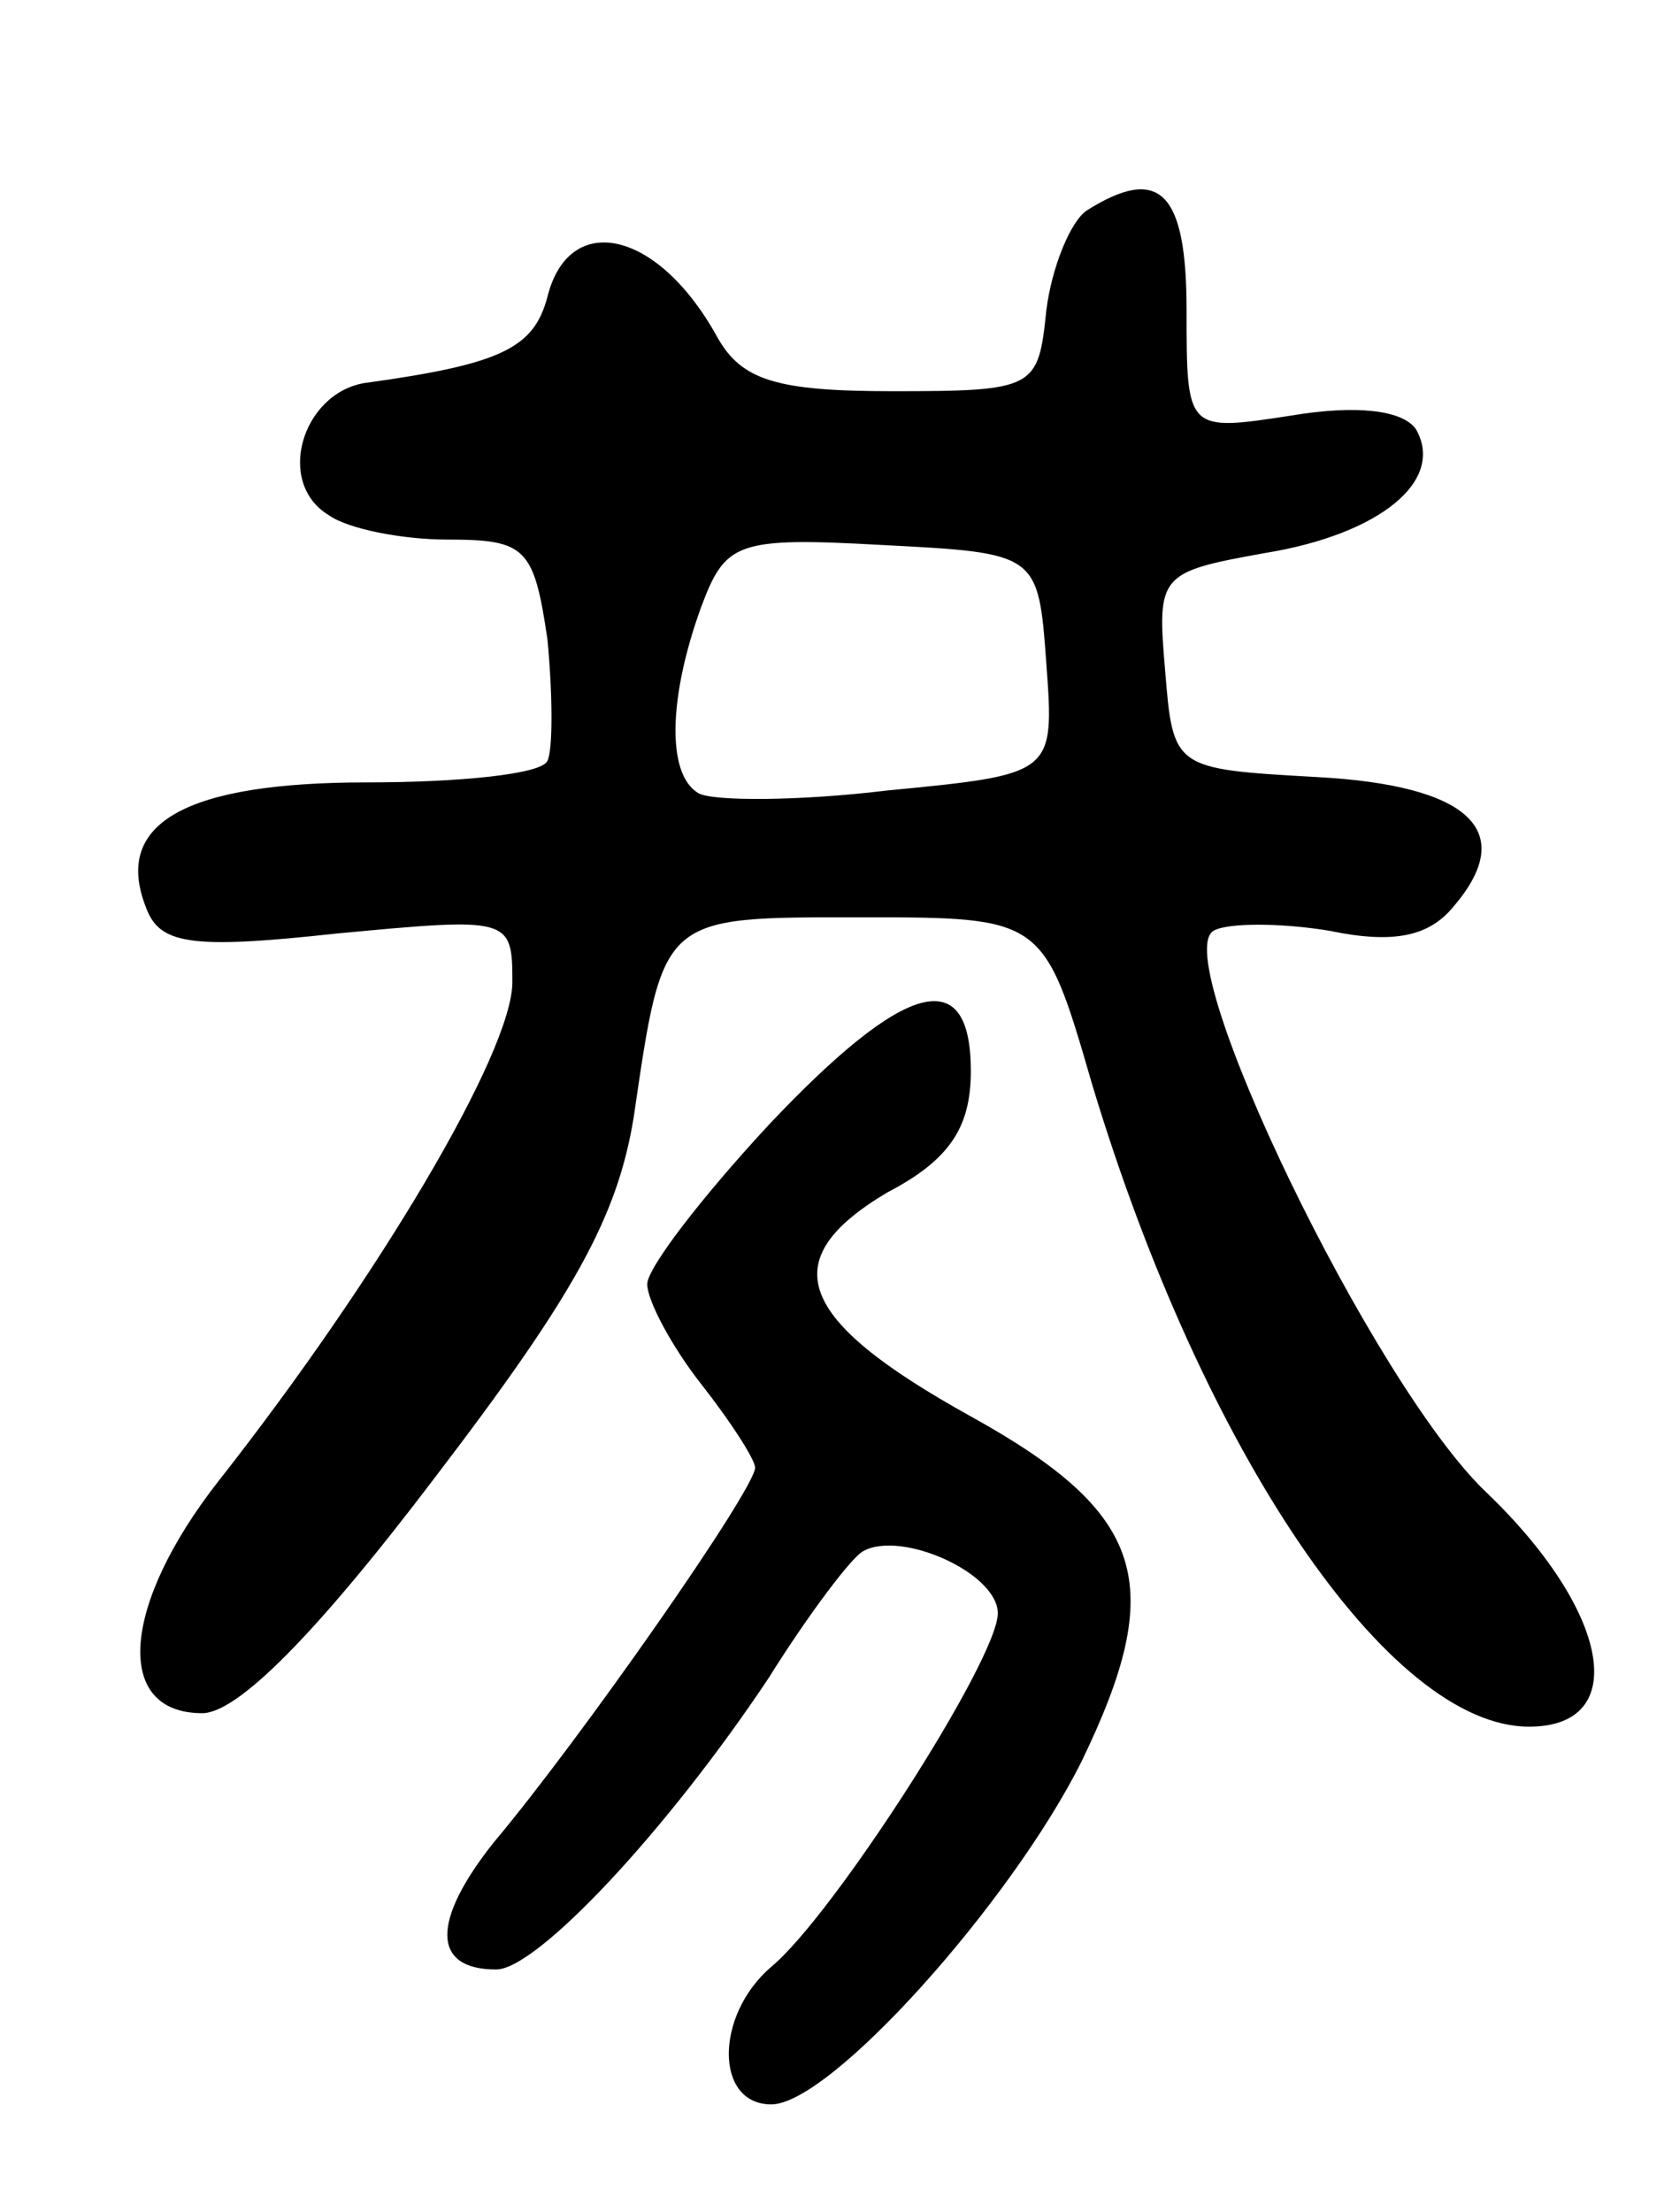 <svg version="1.0" xmlns="http://www.w3.org/2000/svg"
 width="62pt" height="82pt" viewBox="0 0 62 82"
 preserveAspectRatio="xMidYMid meet">
<g transform="translate(0,82) scale(0.1,-0.1)"
fill="#000000" stroke="none">
<path d="M403 742 c-6 -4 -13 -21 -15 -37 -3 -29 -4 -30 -57 -30 -43 0 -56 4
-65 20 -22 40 -55 47 -63 15 -5 -19 -17 -25 -68 -32 -23 -4 -33 -37 -13 -49 7
-5 27 -9 44 -9 29 0 32 -3 37 -37 2 -21 2 -41 0 -45 -2 -5 -33 -8 -67 -8 -67
0 -94 -15 -82 -46 5 -14 16 -16 71 -10 64 6 65 6 65 -18 0 -26 -50 -110 -109
-185 -36 -46 -39 -86 -6 -86 13 0 42 29 86 87 52 68 68 97 74 134 11 75 10 74
84 74 68 0 68 0 86 -62 41 -136 110 -238 162 -238 38 0 30 43 -16 87 -42 40
-118 198 -101 208 5 3 25 3 43 0 24 -5 37 -2 46 9 24 28 6 45 -51 48 -53 3
-53 3 -56 40 -3 35 -2 36 37 43 43 7 67 27 56 46 -5 7 -22 9 -46 5 -39 -6 -39
-6 -39 39 0 44 -10 54 -37 37z m-15 -168 c3 -41 3 -41 -59 -47 -33 -4 -65 -4
-70 -1 -12 7 -11 36 1 69 9 24 13 26 67 23 58 -3 58 -3 61 -44z"/>
<path d="M285 403 c-25 -27 -45 -53 -45 -59 0 -6 9 -23 20 -37 11 -14 20 -28
20 -31 0 -8 -65 -101 -97 -139 -23 -29 -23 -47 1 -47 15 0 63 51 101 108 15
24 31 45 35 47 14 8 50 -8 50 -23 0 -17 -61 -112 -84 -131 -21 -18 -21 -51 0
-51 22 0 89 75 115 127 32 66 24 92 -41 128 -65 36 -73 58 -31 83 23 12 31 24
31 45 0 40 -24 34 -75 -20z"/>
</g>
</svg>
